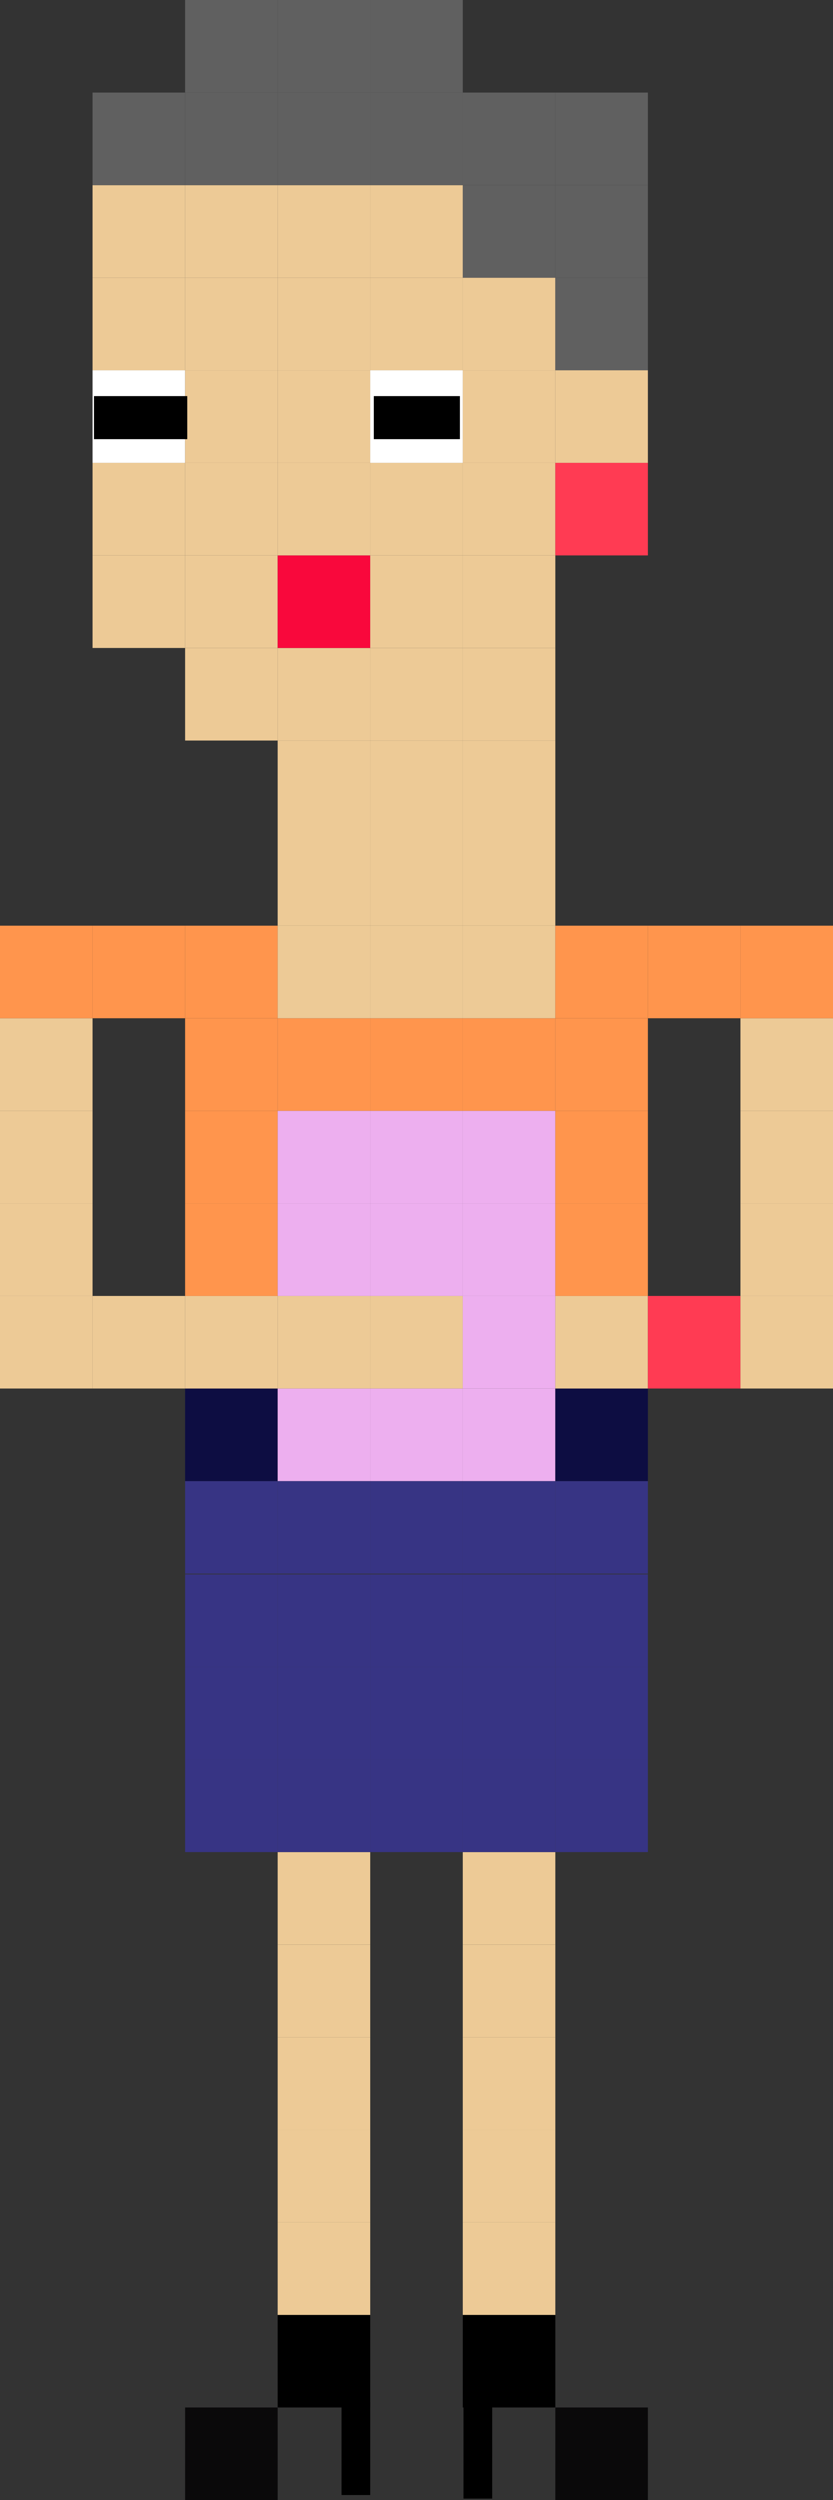 <?xml version="1.0" encoding="utf-8"?>
<!-- Generator: Adobe Illustrator 23.0.1, SVG Export Plug-In . SVG Version: 6.00 Build 0)  -->
<svg version="1.1" id="Calque_1" xmlns="http://www.w3.org/2000/svg" xmlns:xlink="http://www.w3.org/1999/xlink" x="0px" y="0px"
	 viewBox="0 0 116.1 348.4" style="enable-background:new 0 0 116.1 348.4;" xml:space="preserve">
<rect x="0" y="0" width="116.1" height="348.4" fill="#333333" stroke="none"/>
<style type="text/css">
	.st0{fill:#EDCA96;}
	.st1{fill:#FF954D;}
	.st2{fill:#FFFFFF;}
	.st3{fill:#606060;}
	.st4{fill:#0A090A;}
	.st5{fill:#373484;}
	.st6{fill:#0D0D42;}
	.st7{fill:#EDAFEF;}
	.st8{fill:#F9083C;}
	.st9{fill:#FF3B53;}
	.st10{display:none;}
	.st11{display:inline;fill:none;stroke:#000000;stroke-miterlimit:10;}
</style>
<g>
	<g id="XMLID_1_">
		<g>
			<rect x="0" y="180.6" class="st0" width="12.9" height="12.9"/>
			<rect x="0" y="167.7" class="st0" width="12.9" height="12.9"/>
			<rect x="0" y="154.8" class="st0" width="12.9" height="12.9"/>
			<rect x="0" y="141.9" class="st0" width="12.9" height="12.9"/>
			<rect x="0" y="129" class="st1" width="12.9" height="12.9"/>
			<rect x="12.9" y="180.6" class="st0" width="12.9" height="12.9"/>
			<rect x="12.9" y="129" class="st1" width="12.9" height="12.9"/>
			<rect x="12.9" y="77.4" class="st0" width="12.9" height="12.9"/>
			<rect x="12.9" y="64.5" class="st0" width="12.9" height="12.9"/>
			<rect x="12.9" y="51.6" class="st2" width="12.9" height="12.9"/>
			<rect x="12.9" y="38.7" class="st0" width="12.9" height="12.9"/>
			<rect x="12.9" y="25.8" class="st0" width="12.9" height="12.9"/>
			<rect x="12.9" y="12.9" class="st3" width="12.9" height="12.9"/>
			<rect x="25.8" y="335.5" class="st4" width="12.9" height="12.9"/>
			<rect x="25.8" y="245.2" class="st5" width="12.9" height="12.9"/>
			<rect x="25.8" y="232.3" class="st5" width="12.9" height="12.9"/>
			<rect x="25.8" y="219.4" class="st5" width="12.9" height="12.9"/>
			<rect x="25.8" y="206.4" class="st5" width="12.9" height="12.9"/>
			<rect x="25.8" y="193.5" class="st6" width="12.9" height="12.9"/>
			<rect x="25.8" y="180.6" class="st0" width="12.9" height="12.9"/>
			<rect x="25.8" y="167.7" class="st1" width="12.9" height="12.9"/>
			<rect x="25.8" y="154.8" class="st1" width="12.9" height="12.9"/>
			<rect x="25.8" y="141.9" class="st1" width="12.9" height="12.9"/>
			<rect x="25.8" y="129" class="st1" width="12.9" height="12.9"/>
			<rect x="25.8" y="90.3" class="st0" width="12.9" height="12.9"/>
			<rect x="25.8" y="77.4" class="st0" width="12.9" height="12.9"/>
			<rect x="25.8" y="64.5" class="st0" width="12.9" height="12.9"/>
			<rect x="25.8" y="51.6" class="st0" width="12.9" height="12.9"/>
			<rect x="25.8" y="38.7" class="st0" width="12.9" height="12.9"/>
			<rect x="25.8" y="25.8" class="st0" width="12.9" height="12.9"/>
			<rect x="25.8" y="12.9" class="st3" width="12.9" height="12.9"/>
			<rect x="25.8" y="0" class="st3" width="12.9" height="12.9"/>
			<rect x="38.7" y="322.6" width="12.9" height="12.9"/>
			<rect x="38.7" y="309.7" class="st0" width="12.9" height="12.9"/>
			<rect x="38.7" y="296.8" class="st0" width="12.9" height="12.9"/>
			<rect x="38.7" y="283.9" class="st0" width="12.9" height="12.9"/>
			<rect x="38.7" y="271" class="st0" width="12.9" height="12.9"/>
			<rect x="38.7" y="258.1" class="st0" width="12.9" height="12.9"/>
			<rect x="38.7" y="245.2" class="st5" width="12.9" height="12.9"/>
			<rect x="38.7" y="232.3" class="st5" width="12.9" height="12.9"/>
			<rect x="38.7" y="219.4" class="st5" width="12.9" height="12.9"/>
			<rect x="38.7" y="206.4" class="st5" width="12.9" height="12.9"/>
			<rect x="38.7" y="193.5" class="st7" width="12.9" height="12.9"/>
			<rect x="38.7" y="180.6" class="st0" width="12.9" height="12.9"/>
			<rect x="38.7" y="167.7" class="st7" width="12.9" height="12.9"/>
			<rect x="38.7" y="154.8" class="st7" width="12.9" height="12.9"/>
			<rect x="38.7" y="141.9" class="st1" width="12.9" height="12.9"/>
			<rect x="38.7" y="129" class="st0" width="12.9" height="12.9"/>
			<rect x="38.7" y="116.1" class="st0" width="12.9" height="12.9"/>
			<rect x="38.7" y="103.2" class="st0" width="12.9" height="12.9"/>
			<rect x="38.7" y="90.3" class="st0" width="12.9" height="12.9"/>
			<rect x="38.7" y="77.4" class="st8" width="12.9" height="12.9"/>
			<rect x="38.7" y="64.5" class="st0" width="12.9" height="12.9"/>
			<rect x="38.7" y="51.6" class="st0" width="12.9" height="12.9"/>
			<rect x="38.7" y="38.7" class="st0" width="12.9" height="12.9"/>
			<rect x="38.7" y="25.8" class="st0" width="12.9" height="12.9"/>
			<rect x="38.7" y="12.9" class="st3" width="12.9" height="12.9"/>
			<rect x="38.7" y="0" class="st3" width="12.9" height="12.9"/>
			<rect x="51.6" y="245.2" class="st5" width="12.9" height="12.9"/>
			<rect x="51.6" y="232.3" class="st5" width="12.9" height="12.9"/>
			<rect x="51.6" y="219.4" class="st5" width="12.9" height="12.9"/>
			<rect x="51.6" y="206.4" class="st5" width="12.9" height="12.9"/>
			<rect x="51.6" y="193.5" class="st7" width="12.9" height="12.9"/>
			<rect x="51.6" y="180.6" class="st0" width="12.9" height="12.9"/>
			<rect x="51.6" y="167.7" class="st7" width="12.9" height="12.9"/>
			<rect x="51.6" y="154.8" class="st7" width="12.9" height="12.9"/>
			<rect x="51.6" y="141.9" class="st1" width="12.9" height="12.9"/>
			<rect x="51.6" y="129" class="st0" width="12.9" height="12.9"/>
			<rect x="51.6" y="116.1" class="st0" width="12.9" height="12.9"/>
			<rect x="51.6" y="103.2" class="st0" width="12.9" height="12.9"/>
			<rect x="51.6" y="90.3" class="st0" width="12.9" height="12.9"/>
			<rect x="51.6" y="77.4" class="st0" width="12.9" height="12.9"/>
			<rect x="51.6" y="64.5" class="st0" width="12.9" height="12.9"/>
			<rect x="51.6" y="51.6" class="st2" width="12.9" height="12.9"/>
			<rect x="51.6" y="38.7" class="st0" width="12.9" height="12.9"/>
			<rect x="51.6" y="25.8" class="st0" width="12.9" height="12.9"/>
			<rect x="51.6" y="12.9" class="st3" width="12.9" height="12.9"/>
			<rect x="51.6" y="0" class="st3" width="12.9" height="12.9"/>
			<rect x="64.5" y="322.6" width="12.9" height="12.9"/>
			<rect x="64.5" y="309.7" class="st0" width="12.9" height="12.9"/>
			<rect x="64.5" y="296.8" class="st0" width="12.9" height="12.9"/>
			<rect x="64.5" y="283.9" class="st0" width="12.9" height="12.9"/>
			<rect x="64.5" y="271" class="st0" width="12.9" height="12.9"/>
			<rect x="64.5" y="258.1" class="st0" width="12.9" height="12.9"/>
			<rect x="64.5" y="245.2" class="st5" width="12.9" height="12.9"/>
			<rect x="64.5" y="232.3" class="st5" width="12.9" height="12.9"/>
			<rect x="64.5" y="219.4" class="st5" width="12.9" height="12.9"/>
			<rect x="64.5" y="206.4" class="st5" width="12.9" height="12.9"/>
			<rect x="64.5" y="193.5" class="st7" width="12.9" height="12.9"/>
			<rect x="64.5" y="180.6" class="st7" width="12.9" height="12.9"/>
			<rect x="64.5" y="167.7" class="st7" width="12.9" height="12.9"/>
			<rect x="64.5" y="154.8" class="st7" width="12.9" height="12.9"/>
			<rect x="64.5" y="141.9" class="st1" width="12.9" height="12.9"/>
			<rect x="64.5" y="129" class="st0" width="12.9" height="12.9"/>
			<rect x="64.5" y="116.1" class="st0" width="12.9" height="12.9"/>
			<rect x="64.5" y="103.2" class="st0" width="12.9" height="12.9"/>
			<rect x="64.5" y="90.3" class="st0" width="12.9" height="12.9"/>
			<rect x="64.5" y="77.4" class="st0" width="12.9" height="12.9"/>
			<rect x="64.5" y="64.5" class="st0" width="12.9" height="12.9"/>
			<rect x="64.5" y="51.6" class="st0" width="12.9" height="12.9"/>
			<rect x="64.5" y="38.7" class="st0" width="12.9" height="12.9"/>
			<rect x="64.5" y="25.8" class="st3" width="12.9" height="12.9"/>
			<rect x="64.5" y="12.9" class="st3" width="12.9" height="12.9"/>
			<rect x="77.4" y="335.5" class="st4" width="12.9" height="12.9"/>
			<rect x="77.4" y="245.2" class="st5" width="12.9" height="12.9"/>
			<rect x="77.4" y="232.3" class="st5" width="12.9" height="12.9"/>
			<rect x="77.4" y="219.4" class="st5" width="12.9" height="12.9"/>
			<rect x="77.4" y="206.4" class="st5" width="12.9" height="12.9"/>
			<rect x="77.4" y="193.5" class="st6" width="12.9" height="12.9"/>
			<rect x="77.4" y="180.6" class="st0" width="12.9" height="12.9"/>
			<rect x="77.4" y="167.7" class="st1" width="12.9" height="12.9"/>
			<rect x="77.4" y="154.8" class="st1" width="12.9" height="12.9"/>
			<rect x="77.4" y="141.9" class="st1" width="12.9" height="12.9"/>
			<rect x="77.4" y="129" class="st1" width="12.9" height="12.9"/>
			<rect x="77.4" y="64.5" class="st9" width="12.9" height="12.9"/>
			<rect x="77.4" y="51.6" class="st0" width="12.9" height="12.9"/>
			<rect x="77.4" y="38.7" class="st3" width="12.9" height="12.9"/>
			<rect x="77.4" y="25.8" class="st3" width="12.9" height="12.9"/>
			<rect x="77.4" y="12.9" class="st3" width="12.9" height="12.9"/>
			<rect x="90.3" y="180.6" class="st9" width="12.9" height="12.9"/>
			<rect x="90.3" y="129" class="st1" width="12.9" height="12.9"/>
			<rect x="103.2" y="180.6" class="st0" width="12.9" height="12.9"/>
			<rect x="103.2" y="167.7" class="st0" width="12.9" height="12.9"/>
			<rect x="103.2" y="154.8" class="st0" width="12.9" height="12.9"/>
			<rect x="103.2" y="141.9" class="st0" width="12.9" height="12.9"/>
			<rect x="103.2" y="129" class="st1" width="12.9" height="12.9"/>
		</g>
		<g class="st10">
			<polygon class="st11" points="-141.9,348.4 -141.9,335.5 -141.9,322.6 -141.9,309.7 -141.9,296.8 -141.9,283.9 -141.9,271 
				-141.9,258.1 -141.9,245.2 -141.9,232.3 -141.9,219.4 -141.9,206.4 -141.9,193.5 -141.9,180.6 -141.9,167.7 -141.9,154.8 
				-141.9,141.9 -141.9,129 -141.9,116.1 -141.9,103.2 -141.9,90.3 -141.9,77.4 -141.9,64.5 -141.9,51.6 -141.9,38.7 -141.9,25.8 
				-141.9,12.9 -141.9,0 -141.9,-12.9 -141.9,-25.8 -129,-25.8 -116.1,-25.8 -103.2,-25.8 -90.3,-25.8 -77.4,-25.8 -64.5,-25.8 
				-51.6,-25.8 -38.7,-25.8 -25.8,-25.8 -12.9,-25.8 0,-25.8 12.9,-25.8 25.8,-25.8 38.7,-25.8 51.6,-25.8 64.5,-25.8 77.4,-25.8 
				90.3,-25.8 103.2,-25.8 116.1,-25.8 129,-25.8 141.9,-25.8 154.8,-25.8 167.7,-25.8 180.6,-25.8 193.5,-25.8 206.4,-25.8 
				219.4,-25.8 232.3,-25.8 245.2,-25.8 258.1,-25.8 258.1,-12.9 258.1,0 258.1,12.9 258.1,25.8 258.1,38.7 258.1,51.6 258.1,64.5 
				258.1,77.4 258.1,90.3 258.1,103.2 258.1,116.1 258.1,129 258.1,141.9 258.1,154.8 258.1,167.7 258.1,180.6 258.1,193.5 
				258.1,206.4 258.1,219.4 258.1,232.3 258.1,245.2 258.1,258.1 258.1,271 258.1,283.9 258.1,296.8 258.1,309.7 258.1,322.6 
				258.1,335.5 258.1,348.4 258.1,361.3 258.1,374.2 245.2,374.2 232.3,374.2 219.3,374.2 206.4,374.2 193.5,374.2 180.6,374.2 
				167.7,374.2 154.8,374.2 141.9,374.2 129,374.2 116.1,374.2 103.2,374.2 90.3,374.2 77.4,374.2 64.5,374.2 51.6,374.2 
				38.7,374.2 25.8,374.2 12.9,374.2 0,374.2 -12.9,374.2 -25.8,374.2 -38.7,374.2 -51.6,374.2 -64.5,374.2 -77.4,374.2 
				-90.3,374.2 -103.2,374.2 -116.1,374.2 -129,374.2 -141.9,374.2 -141.9,361.3 			"/>
			<polyline class="st11" points="258.1,-12.9 245.2,-12.9 232.3,-12.9 219.4,-12.9 206.4,-12.9 193.5,-12.9 180.6,-12.9 
				167.7,-12.9 154.8,-12.9 141.9,-12.9 129,-12.9 116.1,-12.9 103.2,-12.9 90.3,-12.9 77.4,-12.9 64.5,-12.9 51.6,-12.9 
				38.7,-12.9 25.8,-12.9 12.9,-12.9 0,-12.9 -12.9,-12.9 -25.8,-12.9 -38.7,-12.9 -51.6,-12.9 -64.5,-12.9 -77.4,-12.9 
				-90.3,-12.9 -103.2,-12.9 -116.1,-12.9 -129,-12.9 -141.9,-12.9 			"/>
			<polyline class="st11" points="258.1,0 245.2,0 232.3,0 219.4,0 206.4,0 193.5,0 180.6,0 167.7,0 154.8,0 141.9,0 129,0 116.1,0 
				103.2,0 90.3,0 77.4,0 64.5,0 51.6,0 38.7,0 25.8,0 12.9,0 0,0 -12.9,0 -25.8,0 -38.7,0 -51.6,0 -64.5,0 -77.4,0 -90.3,0 
				-103.2,0 -116.1,0 -129,0 -141.9,0 			"/>
			<polyline class="st11" points="258.1,12.9 245.2,12.9 232.3,12.9 219.4,12.9 206.4,12.9 193.5,12.9 180.6,12.9 167.7,12.9 
				154.8,12.9 141.9,12.9 129,12.9 116.1,12.9 103.2,12.9 90.3,12.9 77.4,12.9 64.5,12.9 51.6,12.9 38.7,12.9 25.8,12.9 12.9,12.9 
				0,12.9 -12.9,12.9 -25.8,12.9 -38.7,12.9 -51.6,12.9 -64.5,12.9 -77.4,12.9 -90.3,12.9 -103.2,12.9 -116.1,12.9 -129,12.9 
				-141.9,12.9 			"/>
			<polyline class="st11" points="258.1,25.8 245.2,25.8 232.3,25.8 219.4,25.8 206.4,25.8 193.5,25.8 180.6,25.8 167.7,25.8 
				154.8,25.8 141.9,25.8 129,25.8 116.1,25.8 103.2,25.8 90.3,25.8 77.4,25.8 64.5,25.8 51.6,25.8 38.7,25.8 25.8,25.8 12.9,25.8 
				0,25.8 -12.9,25.8 -25.8,25.8 -38.7,25.8 -51.6,25.8 -64.5,25.8 -77.4,25.8 -90.3,25.8 -103.2,25.8 -116.1,25.8 -129,25.8 
				-141.9,25.8 			"/>
			<polyline class="st11" points="258.1,38.7 245.2,38.7 232.3,38.7 219.4,38.7 206.4,38.7 193.5,38.7 180.6,38.7 167.7,38.7 
				154.8,38.7 141.9,38.7 129,38.7 116.1,38.7 103.2,38.7 90.3,38.7 77.4,38.7 64.5,38.7 51.6,38.7 38.7,38.7 25.8,38.7 12.9,38.7 
				0,38.7 -12.9,38.7 -25.8,38.7 -38.7,38.7 -51.6,38.7 -64.5,38.7 -77.4,38.7 -90.3,38.7 -103.2,38.7 -116.1,38.7 -129,38.7 
				-141.9,38.7 			"/>
			<polyline class="st11" points="258.1,51.6 245.2,51.6 232.3,51.6 219.4,51.6 206.4,51.6 193.5,51.6 180.6,51.6 167.7,51.6 
				154.8,51.6 141.9,51.6 129,51.6 116.1,51.6 103.2,51.6 90.3,51.6 77.4,51.6 64.5,51.6 51.6,51.6 38.7,51.6 25.8,51.6 12.9,51.6 
				0,51.6 -12.9,51.6 -25.8,51.6 -38.7,51.6 -51.6,51.6 -64.5,51.6 -77.4,51.6 -90.3,51.6 -103.2,51.6 -116.1,51.6 -129,51.6 
				-141.9,51.6 			"/>
			<polyline class="st11" points="258.1,64.5 245.2,64.5 232.3,64.5 219.4,64.5 206.4,64.5 193.5,64.5 180.6,64.5 167.7,64.5 
				154.8,64.5 141.9,64.5 129,64.5 116.1,64.5 103.2,64.5 90.3,64.5 77.4,64.5 64.5,64.5 51.6,64.5 38.7,64.5 25.8,64.5 12.9,64.5 
				0,64.5 -12.9,64.5 -25.8,64.5 -38.7,64.5 -51.6,64.5 -64.5,64.5 -77.4,64.5 -90.3,64.5 -103.2,64.5 -116.1,64.5 -129,64.5 
				-141.9,64.5 			"/>
			<polyline class="st11" points="258.1,77.4 245.2,77.4 232.3,77.4 219.4,77.4 206.4,77.4 193.5,77.4 180.6,77.4 167.7,77.4 
				154.8,77.4 141.9,77.4 129,77.4 116.1,77.4 103.2,77.4 90.3,77.4 77.4,77.4 64.5,77.4 51.6,77.4 38.7,77.4 25.8,77.4 12.9,77.4 
				0,77.4 -12.9,77.4 -25.8,77.4 -38.7,77.4 -51.6,77.4 -64.5,77.4 -77.4,77.4 -90.3,77.4 -103.2,77.4 -116.1,77.4 -129,77.4 
				-141.9,77.4 			"/>
			<polyline class="st11" points="258.1,90.3 245.2,90.3 232.3,90.3 219.4,90.3 206.4,90.3 193.5,90.3 180.6,90.3 167.7,90.3 
				154.8,90.3 141.9,90.3 129,90.3 116.1,90.3 103.2,90.3 90.3,90.3 77.4,90.3 64.5,90.3 51.6,90.3 38.7,90.3 25.8,90.3 12.9,90.3 
				0,90.3 -12.9,90.3 -25.8,90.3 -38.7,90.3 -51.6,90.3 -64.5,90.3 -77.4,90.3 -90.3,90.3 -103.2,90.3 -116.1,90.3 -129,90.3 
				-141.9,90.3 			"/>
			<polyline class="st11" points="258.1,103.2 245.2,103.2 232.3,103.2 219.4,103.2 206.4,103.2 193.5,103.2 180.6,103.2 
				167.7,103.2 154.8,103.2 141.9,103.2 129,103.2 116.1,103.2 103.2,103.2 90.3,103.2 77.4,103.2 64.5,103.2 51.6,103.2 
				38.7,103.2 25.8,103.2 12.9,103.2 0,103.2 -12.9,103.2 -25.8,103.2 -38.7,103.2 -51.6,103.2 -64.5,103.2 -77.4,103.2 
				-90.3,103.2 -103.2,103.2 -116.1,103.2 -129,103.2 -141.9,103.2 			"/>
			<polyline class="st11" points="258.1,116.1 245.2,116.1 232.3,116.1 219.4,116.1 206.4,116.1 193.5,116.1 180.6,116.1 
				167.7,116.1 154.8,116.1 141.9,116.1 129,116.1 116.1,116.1 103.2,116.1 90.3,116.1 77.4,116.1 64.5,116.1 51.6,116.1 
				38.7,116.1 25.8,116.1 12.9,116.1 0,116.1 -12.9,116.1 -25.8,116.1 -38.7,116.1 -51.6,116.1 -64.5,116.1 -77.4,116.1 
				-90.3,116.1 -103.2,116.1 -116.1,116.1 -129,116.1 -141.9,116.1 			"/>
			<polyline class="st11" points="258.1,129 245.2,129 232.3,129 219.4,129 206.4,129 193.5,129 180.6,129 167.7,129 154.8,129 
				141.9,129 129,129 116.1,129 103.2,129 90.3,129 77.4,129 64.5,129 51.6,129 38.7,129 25.8,129 12.9,129 0,129 -12.9,129 
				-25.8,129 -38.7,129 -51.6,129 -64.5,129 -77.4,129 -90.3,129 -103.2,129 -116.1,129 -129,129 -141.9,129 			"/>
			<polyline class="st11" points="258.1,141.9 245.2,141.9 232.3,141.9 219.4,141.9 206.4,141.9 193.5,141.9 180.6,141.9 
				167.7,141.9 154.8,141.9 141.9,141.9 129,141.9 116.1,141.9 103.2,141.9 90.3,141.9 77.4,141.9 64.5,141.9 51.6,141.9 
				38.7,141.9 25.8,141.9 12.9,141.9 0,141.9 -12.9,141.9 -25.8,141.9 -38.7,141.9 -51.6,141.9 -64.5,141.9 -77.4,141.9 
				-90.3,141.9 -103.2,141.9 -116.1,141.9 -129,141.9 -141.9,141.9 			"/>
			<polyline class="st11" points="258.1,154.8 245.2,154.8 232.3,154.8 219.4,154.8 206.4,154.8 193.5,154.8 180.6,154.8 
				167.7,154.8 154.8,154.8 141.9,154.8 129,154.8 116.1,154.8 103.2,154.8 90.3,154.8 77.4,154.8 64.5,154.8 51.6,154.8 
				38.7,154.8 25.8,154.8 12.9,154.8 0,154.8 -12.9,154.8 -25.8,154.8 -38.7,154.8 -51.6,154.8 -64.5,154.8 -77.4,154.8 
				-90.3,154.8 -103.2,154.8 -116.1,154.8 -129,154.8 -141.9,154.8 			"/>
			<polyline class="st11" points="258.1,167.7 245.2,167.7 232.3,167.7 219.3,167.7 206.4,167.7 193.5,167.7 180.6,167.7 
				167.7,167.7 154.8,167.7 141.9,167.7 129,167.7 116.1,167.7 103.2,167.7 90.3,167.7 77.4,167.7 64.5,167.7 51.6,167.7 
				38.7,167.7 25.8,167.7 12.9,167.7 0,167.7 -12.9,167.7 -25.8,167.7 -38.7,167.7 -51.6,167.7 -64.5,167.7 -77.4,167.7 
				-90.3,167.7 -103.2,167.7 -116.1,167.7 -129,167.7 -141.9,167.7 			"/>
			<polyline class="st11" points="258.1,180.6 245.2,180.6 232.3,180.6 219.3,180.6 206.4,180.6 193.5,180.6 180.6,180.6 
				167.7,180.6 154.8,180.6 141.9,180.6 129,180.6 116.1,180.6 103.2,180.6 90.3,180.6 77.4,180.6 64.5,180.6 51.6,180.6 
				38.7,180.6 25.8,180.6 12.9,180.6 0,180.6 -12.9,180.6 -25.8,180.6 -38.7,180.6 -51.6,180.6 -64.5,180.6 -77.4,180.6 
				-90.3,180.6 -103.2,180.6 -116.1,180.6 -129,180.6 -141.9,180.6 			"/>
			<polyline class="st11" points="258.1,193.5 245.2,193.5 232.3,193.5 219.3,193.5 206.4,193.5 193.5,193.5 180.6,193.5 
				167.7,193.5 154.8,193.5 141.9,193.5 129,193.5 116.1,193.5 103.2,193.5 90.3,193.5 77.4,193.5 64.5,193.5 51.6,193.5 
				38.7,193.5 25.8,193.5 12.9,193.5 0,193.5 -12.9,193.5 -25.8,193.5 -38.7,193.5 -51.6,193.5 -64.5,193.5 -77.4,193.5 
				-90.3,193.5 -103.2,193.5 -116.1,193.5 -129,193.5 -141.9,193.5 			"/>
			<polyline class="st11" points="258.1,206.4 245.2,206.4 232.3,206.4 219.3,206.4 206.4,206.4 193.5,206.4 180.6,206.4 
				167.7,206.4 154.8,206.4 141.9,206.4 129,206.4 116.1,206.4 103.2,206.4 90.3,206.4 77.4,206.4 64.5,206.4 51.6,206.4 
				38.7,206.4 25.8,206.4 12.9,206.4 0,206.4 -12.9,206.4 -25.8,206.4 -38.7,206.4 -51.6,206.4 -64.5,206.4 -77.4,206.4 
				-90.3,206.4 -103.2,206.4 -116.1,206.4 -129,206.4 -141.9,206.4 			"/>
			<polyline class="st11" points="258.1,219.4 245.2,219.4 232.3,219.4 219.3,219.4 206.4,219.4 193.5,219.4 180.6,219.4 
				167.7,219.4 154.8,219.4 141.9,219.4 129,219.4 116.1,219.4 103.2,219.4 90.3,219.4 77.4,219.4 64.5,219.4 51.6,219.4 
				38.7,219.4 25.8,219.4 12.9,219.4 0,219.4 -12.9,219.4 -25.8,219.4 -38.7,219.4 -51.6,219.4 -64.5,219.4 -77.4,219.4 
				-90.3,219.4 -103.2,219.4 -116.1,219.4 -129,219.4 -141.9,219.4 			"/>
			<polyline class="st11" points="258.1,232.3 245.2,232.3 232.3,232.3 219.3,232.3 206.4,232.3 193.5,232.3 180.6,232.3 
				167.7,232.3 154.8,232.3 141.9,232.3 129,232.3 116.1,232.3 103.2,232.3 90.3,232.3 77.4,232.3 64.5,232.3 51.6,232.3 
				38.7,232.3 25.8,232.3 12.9,232.3 0,232.3 -12.9,232.3 -25.8,232.3 -38.7,232.3 -51.6,232.3 -64.5,232.3 -77.4,232.3 
				-90.3,232.3 -103.2,232.3 -116.1,232.3 -129,232.3 -141.9,232.3 			"/>
			<polyline class="st11" points="258.1,245.2 245.2,245.2 232.3,245.2 219.3,245.2 206.4,245.2 193.5,245.2 180.6,245.2 
				167.7,245.2 154.8,245.2 141.9,245.2 129,245.2 116.1,245.2 103.2,245.2 90.3,245.2 77.4,245.2 64.5,245.2 51.6,245.2 
				38.7,245.2 25.8,245.2 12.9,245.2 0,245.2 -12.9,245.2 -25.8,245.2 -38.7,245.2 -51.6,245.2 -64.5,245.2 -77.4,245.2 
				-90.3,245.2 -103.2,245.2 -116.1,245.2 -129,245.2 -141.9,245.2 			"/>
			<polyline class="st11" points="258.1,258.1 245.2,258.1 232.3,258.1 219.3,258.1 206.4,258.1 193.5,258.1 180.6,258.1 
				167.7,258.1 154.8,258.1 141.9,258.1 129,258.1 116.1,258.1 103.2,258.1 90.3,258.1 77.4,258.1 64.5,258.1 51.6,258.1 
				38.7,258.1 25.8,258.1 12.9,258.1 0,258.1 -12.9,258.1 -25.8,258.1 -38.7,258.1 -51.6,258.1 -64.5,258.1 -77.4,258.1 
				-90.3,258.1 -103.2,258.1 -116.1,258.1 -129,258.1 -141.9,258.1 			"/>
			<polyline class="st11" points="258.1,271 245.2,271 232.3,271 219.3,271 206.4,271 193.5,271 180.6,271 167.7,271 154.8,271 
				141.9,271 129,271 116.1,271 103.2,271 90.3,271 77.4,271 64.5,271 51.6,271 38.7,271 25.8,271 12.9,271 0,271 -12.9,271 
				-25.8,271 -38.7,271 -51.6,271 -64.5,271 -77.4,271 -90.3,271 -103.2,271 -116.1,271 -129,271 -141.9,271 			"/>
			<polyline class="st11" points="258.1,283.9 245.2,283.9 232.3,283.9 219.3,283.9 206.4,283.9 193.5,283.9 180.6,283.9 
				167.7,283.9 154.8,283.9 141.9,283.9 129,283.9 116.1,283.9 103.2,283.9 90.3,283.9 77.4,283.9 64.5,283.9 51.6,283.9 
				38.7,283.9 25.8,283.9 12.9,283.9 0,283.9 -12.9,283.9 -25.8,283.9 -38.7,283.9 -51.6,283.9 -64.5,283.9 -77.4,283.9 
				-90.3,283.9 -103.2,283.9 -116.1,283.9 -129,283.9 -141.9,283.9 			"/>
			<polyline class="st11" points="258.1,296.8 245.2,296.8 232.3,296.8 219.3,296.8 206.4,296.8 193.5,296.8 180.6,296.8 
				167.7,296.8 154.8,296.8 141.9,296.8 129,296.8 116.1,296.8 103.2,296.8 90.3,296.8 77.4,296.8 64.5,296.8 51.6,296.8 
				38.7,296.8 25.8,296.8 12.9,296.8 0,296.8 -12.9,296.8 -25.8,296.8 -38.7,296.8 -51.6,296.8 -64.5,296.8 -77.4,296.8 
				-90.3,296.8 -103.2,296.8 -116.1,296.8 -129,296.8 -141.9,296.8 			"/>
			<polyline class="st11" points="258.1,309.7 245.2,309.7 232.3,309.7 219.3,309.7 206.4,309.7 193.5,309.7 180.6,309.7 
				167.7,309.7 154.8,309.7 141.9,309.7 129,309.7 116.1,309.7 103.2,309.7 90.3,309.7 77.4,309.7 64.5,309.7 51.6,309.7 
				38.7,309.7 25.8,309.7 12.9,309.7 0,309.7 -12.9,309.7 -25.8,309.7 -38.7,309.7 -51.6,309.7 -64.5,309.7 -77.4,309.7 
				-90.3,309.7 -103.2,309.7 -116.1,309.7 -129,309.7 -141.9,309.7 			"/>
			<polyline class="st11" points="258.1,322.6 245.2,322.6 232.3,322.6 219.3,322.6 206.4,322.6 193.5,322.6 180.6,322.6 
				167.7,322.6 154.8,322.6 141.9,322.6 129,322.6 116.1,322.6 103.2,322.6 90.3,322.6 77.4,322.6 64.5,322.6 51.6,322.6 
				38.7,322.6 25.8,322.6 12.9,322.6 0,322.6 -12.9,322.6 -25.8,322.6 -38.7,322.6 -51.6,322.6 -64.5,322.6 -77.4,322.6 
				-90.3,322.6 -103.2,322.6 -116.1,322.6 -129,322.6 -141.9,322.6 			"/>
			<polyline class="st11" points="258.1,335.5 245.2,335.5 232.3,335.5 219.3,335.5 206.4,335.5 193.5,335.5 180.6,335.5 
				167.7,335.5 154.8,335.5 141.9,335.5 129,335.5 116.1,335.5 103.2,335.5 90.3,335.5 77.4,335.5 64.5,335.5 51.6,335.5 
				38.7,335.5 25.8,335.5 12.9,335.5 0,335.5 -12.9,335.5 -25.8,335.5 -38.7,335.5 -51.6,335.5 -64.5,335.5 -77.4,335.5 
				-90.3,335.5 -103.2,335.5 -116.1,335.5 -129,335.5 -141.9,335.5 			"/>
			<polyline class="st11" points="258.1,348.4 245.2,348.4 232.3,348.4 219.3,348.4 206.4,348.4 193.5,348.4 180.6,348.4 
				167.7,348.4 154.8,348.4 141.9,348.4 129,348.4 116.1,348.4 103.2,348.4 90.3,348.4 77.4,348.4 64.5,348.4 51.6,348.4 
				38.7,348.4 25.8,348.4 12.9,348.4 0,348.4 -12.9,348.4 -25.8,348.4 -38.7,348.4 -51.6,348.4 -64.5,348.4 -77.4,348.4 
				-90.3,348.4 -103.2,348.4 -116.1,348.4 -129,348.4 -141.9,348.4 			"/>
			<polyline class="st11" points="258.1,361.3 245.2,361.3 232.3,361.3 219.3,361.3 206.4,361.3 193.5,361.3 180.6,361.3 
				167.7,361.3 154.8,361.3 141.9,361.3 129,361.3 116.1,361.3 103.2,361.3 90.3,361.3 77.4,361.3 64.5,361.3 51.6,361.3 
				38.7,361.3 25.8,361.3 12.9,361.3 0,361.3 -12.9,361.3 -25.8,361.3 -38.7,361.3 -51.6,361.3 -64.5,361.3 -77.4,361.3 
				-90.3,361.3 -103.2,361.3 -116.1,361.3 -129,361.3 -141.9,361.3 			"/>
			<polyline class="st11" points="245.2,-25.8 245.2,-12.9 245.2,0 245.2,12.9 245.2,25.8 245.2,38.7 245.2,51.6 245.2,64.5 
				245.2,77.4 245.2,90.3 245.2,103.2 245.2,116.1 245.2,129 245.2,141.9 245.2,154.8 245.2,167.7 245.2,180.6 245.2,193.5 
				245.2,206.4 245.2,219.4 245.2,232.3 245.2,245.2 245.2,258.1 245.2,271 245.2,283.9 245.2,296.8 245.2,309.7 245.2,322.6 
				245.2,335.5 245.2,348.4 245.2,361.3 245.2,374.2 			"/>
			<polyline class="st11" points="232.3,-25.8 232.3,-12.9 232.3,0 232.3,12.9 232.3,25.8 232.3,38.7 232.3,51.6 232.3,64.5 
				232.3,77.4 232.3,90.3 232.3,103.2 232.3,116.1 232.3,129 232.3,141.9 232.3,154.8 232.3,167.7 232.3,180.6 232.3,193.5 
				232.3,206.4 232.3,219.4 232.3,232.3 232.3,245.2 232.3,258.1 232.3,271 232.3,283.9 232.3,296.8 232.3,309.7 232.3,322.6 
				232.3,335.5 232.3,348.4 232.3,361.3 232.3,374.2 			"/>
			<polyline class="st11" points="219.4,-25.8 219.4,-12.9 219.4,0 219.4,12.9 219.4,25.8 219.4,38.7 219.4,51.6 219.4,64.5 
				219.4,77.4 219.4,90.3 219.4,103.2 219.4,116.1 219.4,129 219.4,141.9 219.4,154.8 219.3,167.7 219.3,180.6 219.3,193.5 
				219.3,206.4 219.3,219.4 219.3,232.3 219.3,245.2 219.3,258.1 219.3,271 219.3,283.9 219.3,296.8 219.3,309.7 219.3,322.6 
				219.3,335.5 219.3,348.4 219.3,361.3 219.3,374.2 			"/>
			<polyline class="st11" points="206.4,-25.8 206.4,-12.9 206.4,0 206.4,12.9 206.4,25.8 206.4,38.7 206.4,51.6 206.4,64.5 
				206.4,77.4 206.4,90.3 206.4,103.2 206.4,116.1 206.4,129 206.4,141.9 206.4,154.8 206.4,167.7 206.4,180.6 206.4,193.5 
				206.4,206.4 206.4,219.4 206.4,232.3 206.4,245.2 206.4,258.1 206.4,271 206.4,283.9 206.4,296.8 206.4,309.7 206.4,322.6 
				206.4,335.5 206.4,348.4 206.4,361.3 206.4,374.2 			"/>
			<polyline class="st11" points="193.5,-25.8 193.5,-12.9 193.5,0 193.5,12.9 193.5,25.8 193.5,38.7 193.5,51.6 193.5,64.5 
				193.5,77.4 193.5,90.3 193.5,103.2 193.5,116.1 193.5,129 193.5,141.9 193.5,154.8 193.5,167.7 193.5,180.6 193.5,193.5 
				193.5,206.4 193.5,219.4 193.5,232.3 193.5,245.2 193.5,258.1 193.5,271 193.5,283.9 193.5,296.8 193.5,309.7 193.5,322.6 
				193.5,335.5 193.5,348.4 193.5,361.3 193.5,374.2 			"/>
			<polyline class="st11" points="180.6,-25.8 180.6,-12.9 180.6,0 180.6,12.9 180.6,25.8 180.6,38.7 180.6,51.6 180.6,64.5 
				180.6,77.4 180.6,90.3 180.6,103.2 180.6,116.1 180.6,129 180.6,141.9 180.6,154.8 180.6,167.7 180.6,180.6 180.6,193.5 
				180.6,206.4 180.6,219.4 180.6,232.3 180.6,245.2 180.6,258.1 180.6,271 180.6,283.9 180.6,296.8 180.6,309.7 180.6,322.6 
				180.6,335.5 180.6,348.4 180.6,361.3 180.6,374.2 			"/>
			<polyline class="st11" points="167.7,-25.8 167.7,-12.9 167.7,0 167.7,12.9 167.7,25.8 167.7,38.7 167.7,51.6 167.7,64.5 
				167.7,77.4 167.7,90.3 167.7,103.2 167.7,116.1 167.7,129 167.7,141.9 167.7,154.8 167.7,167.7 167.7,180.6 167.7,193.5 
				167.7,206.4 167.7,219.4 167.7,232.3 167.7,245.2 167.7,258.1 167.7,271 167.7,283.9 167.7,296.8 167.7,309.7 167.7,322.6 
				167.7,335.5 167.7,348.4 167.7,361.3 167.7,374.2 			"/>
			<polyline class="st11" points="154.8,-25.8 154.8,-12.9 154.8,0 154.8,12.9 154.8,25.8 154.8,38.7 154.8,51.6 154.8,64.5 
				154.8,77.4 154.8,90.3 154.8,103.2 154.8,116.1 154.8,129 154.8,141.9 154.8,154.8 154.8,167.7 154.8,180.6 154.8,193.5 
				154.8,206.4 154.8,219.4 154.8,232.3 154.8,245.2 154.8,258.1 154.8,271 154.8,283.9 154.8,296.8 154.8,309.7 154.8,322.6 
				154.8,335.5 154.8,348.4 154.8,361.3 154.8,374.2 			"/>
			<polyline class="st11" points="141.9,-25.8 141.9,-12.9 141.9,0 141.9,12.9 141.9,25.8 141.9,38.7 141.9,51.6 141.9,64.5 
				141.9,77.4 141.9,90.3 141.9,103.2 141.9,116.1 141.9,129 141.9,141.9 141.9,154.8 141.9,167.7 141.9,180.6 141.9,193.5 
				141.9,206.4 141.9,219.4 141.9,232.3 141.9,245.2 141.9,258.1 141.9,271 141.9,283.9 141.9,296.8 141.9,309.7 141.9,322.6 
				141.9,335.5 141.9,348.4 141.9,361.3 141.9,374.2 			"/>
			<polyline class="st11" points="129,-25.8 129,-12.9 129,0 129,12.9 129,25.8 129,38.7 129,51.6 129,64.5 129,77.4 129,90.3 
				129,103.2 129,116.1 129,129 129,141.9 129,154.8 129,167.7 129,180.6 129,193.5 129,206.4 129,219.4 129,232.3 129,245.2 
				129,258.1 129,271 129,283.9 129,296.8 129,309.7 129,322.6 129,335.5 129,348.4 129,361.3 129,374.2 			"/>
			<polyline class="st11" points="116.1,-25.8 116.1,-12.9 116.1,0 116.1,12.9 116.1,25.8 116.1,38.7 116.1,51.6 116.1,64.5 
				116.1,77.4 116.1,90.3 116.1,103.2 116.1,116.1 116.1,129 116.1,141.9 116.1,154.8 116.1,167.7 116.1,180.6 116.1,193.5 
				116.1,206.4 116.1,219.4 116.1,232.3 116.1,245.2 116.1,258.1 116.1,271 116.1,283.9 116.1,296.8 116.1,309.7 116.1,322.6 
				116.1,335.5 116.1,348.4 116.1,361.3 116.1,374.2 			"/>
			<polyline class="st11" points="103.2,-25.8 103.2,-12.9 103.2,0 103.2,12.9 103.2,25.8 103.2,38.7 103.2,51.6 103.2,64.5 
				103.2,77.4 103.2,90.3 103.2,103.2 103.2,116.1 103.2,129 103.2,141.9 103.2,154.8 103.2,167.7 103.2,180.6 103.2,193.5 
				103.2,206.4 103.2,219.4 103.2,232.3 103.2,245.2 103.2,258.1 103.2,271 103.2,283.9 103.2,296.8 103.2,309.7 103.2,322.6 
				103.2,335.5 103.2,348.4 103.2,361.3 103.2,374.2 			"/>
			<polyline class="st11" points="90.3,-25.8 90.3,-12.9 90.3,0 90.3,12.9 90.3,25.8 90.3,38.7 90.3,51.6 90.3,64.5 90.3,77.4 
				90.3,90.3 90.3,103.2 90.3,116.1 90.3,129 90.3,141.9 90.3,154.8 90.3,167.7 90.3,180.6 90.3,193.5 90.3,206.4 90.3,219.4 
				90.3,232.3 90.3,245.2 90.3,258.1 90.3,271 90.3,283.9 90.3,296.8 90.3,309.7 90.3,322.6 90.3,335.5 90.3,348.4 90.3,361.3 
				90.3,374.2 			"/>
			<polyline class="st11" points="77.4,-25.8 77.4,-12.9 77.4,0 77.4,12.9 77.4,25.8 77.4,38.7 77.4,51.6 77.4,64.5 77.4,77.4 
				77.4,90.3 77.4,103.2 77.4,116.1 77.4,129 77.4,141.9 77.4,154.8 77.4,167.7 77.4,180.6 77.4,193.5 77.4,206.4 77.4,219.4 
				77.4,232.3 77.4,245.2 77.4,258.1 77.4,271 77.4,283.9 77.4,296.8 77.4,309.7 77.4,322.6 77.4,335.5 77.4,348.4 77.4,361.3 
				77.4,374.2 			"/>
			<polyline class="st11" points="64.5,-25.8 64.5,-12.9 64.5,0 64.5,12.9 64.5,25.8 64.5,38.7 64.5,51.6 64.5,64.5 64.5,77.4 
				64.5,90.3 64.5,103.2 64.5,116.1 64.5,129 64.5,141.9 64.5,154.8 64.5,167.7 64.5,180.6 64.5,193.5 64.5,206.4 64.5,219.4 
				64.5,232.3 64.5,245.2 64.5,258.1 64.5,271 64.5,283.9 64.5,296.8 64.5,309.7 64.5,322.6 64.5,335.5 64.5,348.4 64.5,361.3 
				64.5,374.2 			"/>
			<polyline class="st11" points="51.6,-25.8 51.6,-12.9 51.6,0 51.6,12.9 51.6,25.8 51.6,38.7 51.6,51.6 51.6,64.5 51.6,77.4 
				51.6,90.3 51.6,103.2 51.6,116.1 51.6,129 51.6,141.9 51.6,154.8 51.6,167.7 51.6,180.6 51.6,193.5 51.6,206.4 51.6,219.4 
				51.6,232.3 51.6,245.2 51.6,258.1 51.6,271 51.6,283.9 51.6,296.8 51.6,309.7 51.6,322.6 51.6,335.5 51.6,348.4 51.6,361.3 
				51.6,374.2 			"/>
			<polyline class="st11" points="38.7,-25.8 38.7,-12.9 38.7,0 38.7,12.9 38.7,25.8 38.7,38.7 38.7,51.6 38.7,64.5 38.7,77.4 
				38.7,90.3 38.7,103.2 38.7,116.1 38.7,129 38.7,141.9 38.7,154.8 38.7,167.7 38.7,180.6 38.7,193.5 38.7,206.4 38.7,219.4 
				38.7,232.3 38.7,245.2 38.7,258.1 38.7,271 38.7,283.9 38.7,296.8 38.7,309.7 38.7,322.6 38.7,335.5 38.7,348.4 38.7,361.3 
				38.7,374.2 			"/>
			<polyline class="st11" points="25.8,-25.8 25.8,-12.9 25.8,0 25.8,12.9 25.8,25.8 25.8,38.7 25.8,51.6 25.8,64.5 25.8,77.4 
				25.8,90.3 25.8,103.2 25.8,116.1 25.8,129 25.8,141.9 25.8,154.8 25.8,167.7 25.8,180.6 25.8,193.5 25.8,206.4 25.8,219.4 
				25.8,232.3 25.8,245.2 25.8,258.1 25.8,271 25.8,283.9 25.8,296.8 25.8,309.7 25.8,322.6 25.8,335.5 25.8,348.4 25.8,361.3 
				25.8,374.2 			"/>
			<polyline class="st11" points="12.9,-25.8 12.9,-12.9 12.9,0 12.9,12.9 12.9,25.8 12.9,38.7 12.9,51.6 12.9,64.5 12.9,77.4 
				12.9,90.3 12.9,103.2 12.9,116.1 12.9,129 12.9,141.9 12.9,154.8 12.9,167.7 12.9,180.6 12.9,193.5 12.9,206.4 12.9,219.4 
				12.9,232.3 12.9,245.2 12.9,258.1 12.9,271 12.9,283.9 12.9,296.8 12.9,309.7 12.9,322.6 12.9,335.5 12.9,348.4 12.9,361.3 
				12.9,374.2 			"/>
			<polyline class="st11" points="0,-25.8 0,-12.9 0,0 0,12.9 0,25.8 0,38.7 0,51.6 0,64.5 0,77.4 0,90.3 0,103.2 0,116.1 0,129 
				0,141.9 0,154.8 0,167.7 0,180.6 0,193.5 0,206.4 0,219.4 0,232.3 0,245.2 0,258.1 0,271 0,283.9 0,296.8 0,309.7 0,322.6 
				0,335.5 0,348.4 0,361.3 0,374.2 			"/>
			<polyline class="st11" points="-12.9,-25.8 -12.9,-12.9 -12.9,0 -12.9,12.9 -12.9,25.8 -12.9,38.7 -12.9,51.6 -12.9,64.5 
				-12.9,77.4 -12.9,90.3 -12.9,103.2 -12.9,116.1 -12.9,129 -12.9,141.9 -12.9,154.8 -12.9,167.7 -12.9,180.6 -12.9,193.5 
				-12.9,206.4 -12.9,219.4 -12.9,232.3 -12.9,245.2 -12.9,258.1 -12.9,271 -12.9,283.9 -12.9,296.8 -12.9,309.7 -12.9,322.6 
				-12.9,335.5 -12.9,348.4 -12.9,361.3 -12.9,374.2 			"/>
			<polyline class="st11" points="-25.8,-25.8 -25.8,-12.9 -25.8,0 -25.8,12.9 -25.8,25.8 -25.8,38.7 -25.8,51.6 -25.8,64.5 
				-25.8,77.4 -25.8,90.3 -25.8,103.2 -25.8,116.1 -25.8,129 -25.8,141.9 -25.8,154.8 -25.8,167.7 -25.8,180.6 -25.8,193.5 
				-25.8,206.4 -25.8,219.4 -25.8,232.3 -25.8,245.2 -25.8,258.1 -25.8,271 -25.8,283.9 -25.8,296.8 -25.8,309.7 -25.8,322.6 
				-25.8,335.5 -25.8,348.4 -25.8,361.3 -25.8,374.2 			"/>
			<polyline class="st11" points="-38.7,-25.8 -38.7,-12.9 -38.7,0 -38.7,12.9 -38.7,25.8 -38.7,38.7 -38.7,51.6 -38.7,64.5 
				-38.7,77.4 -38.7,90.3 -38.7,103.2 -38.7,116.1 -38.7,129 -38.7,141.9 -38.7,154.8 -38.7,167.7 -38.7,180.6 -38.7,193.5 
				-38.7,206.4 -38.7,219.4 -38.7,232.3 -38.7,245.2 -38.7,258.1 -38.7,271 -38.7,283.9 -38.7,296.8 -38.7,309.7 -38.7,322.6 
				-38.7,335.5 -38.7,348.4 -38.7,361.3 -38.7,374.2 			"/>
			<polyline class="st11" points="-51.6,-25.8 -51.6,-12.9 -51.6,0 -51.6,12.9 -51.6,25.8 -51.6,38.7 -51.6,51.6 -51.6,64.5 
				-51.6,77.4 -51.6,90.3 -51.6,103.2 -51.6,116.1 -51.6,129 -51.6,141.9 -51.6,154.8 -51.6,167.7 -51.6,180.6 -51.6,193.5 
				-51.6,206.4 -51.6,219.4 -51.6,232.3 -51.6,245.2 -51.6,258.1 -51.6,271 -51.6,283.9 -51.6,296.8 -51.6,309.7 -51.6,322.6 
				-51.6,335.5 -51.6,348.4 -51.6,361.3 -51.6,374.2 			"/>
			<polyline class="st11" points="-64.5,-25.8 -64.5,-12.9 -64.5,0 -64.5,12.9 -64.5,25.8 -64.5,38.7 -64.5,51.6 -64.5,64.5 
				-64.5,77.4 -64.5,90.3 -64.5,103.2 -64.5,116.1 -64.5,129 -64.5,141.9 -64.5,154.8 -64.5,167.7 -64.5,180.6 -64.5,193.5 
				-64.5,206.4 -64.5,219.4 -64.5,232.3 -64.5,245.2 -64.5,258.1 -64.5,271 -64.5,283.9 -64.5,296.8 -64.5,309.7 -64.5,322.6 
				-64.5,335.5 -64.5,348.4 -64.5,361.3 -64.5,374.2 			"/>
			<polyline class="st11" points="-77.4,-25.8 -77.4,-12.9 -77.4,0 -77.4,12.9 -77.4,25.8 -77.4,38.7 -77.4,51.6 -77.4,64.5 
				-77.4,77.4 -77.4,90.3 -77.4,103.2 -77.4,116.1 -77.4,129 -77.4,141.9 -77.4,154.8 -77.4,167.7 -77.4,180.6 -77.4,193.5 
				-77.4,206.4 -77.4,219.4 -77.4,232.3 -77.4,245.2 -77.4,258.1 -77.4,271 -77.4,283.9 -77.4,296.8 -77.4,309.7 -77.4,322.6 
				-77.4,335.5 -77.4,348.4 -77.4,361.3 -77.4,374.2 			"/>
			<polyline class="st11" points="-90.3,-25.8 -90.3,-12.9 -90.3,0 -90.3,12.9 -90.3,25.8 -90.3,38.7 -90.3,51.6 -90.3,64.5 
				-90.3,77.4 -90.3,90.3 -90.3,103.2 -90.3,116.1 -90.3,129 -90.3,141.9 -90.3,154.8 -90.3,167.7 -90.3,180.6 -90.3,193.5 
				-90.3,206.4 -90.3,219.4 -90.3,232.3 -90.3,245.2 -90.3,258.1 -90.3,271 -90.3,283.9 -90.3,296.8 -90.3,309.7 -90.3,322.6 
				-90.3,335.5 -90.3,348.4 -90.3,361.3 -90.3,374.2 			"/>
			<polyline class="st11" points="-103.2,-25.8 -103.2,-12.9 -103.2,0 -103.2,12.9 -103.2,25.8 -103.2,38.7 -103.2,51.6 
				-103.2,64.5 -103.2,77.4 -103.2,90.3 -103.2,103.2 -103.2,116.1 -103.2,129 -103.2,141.9 -103.2,154.8 -103.2,167.7 
				-103.2,180.6 -103.2,193.5 -103.2,206.4 -103.2,219.4 -103.2,232.3 -103.2,245.2 -103.2,258.1 -103.2,271 -103.2,283.9 
				-103.2,296.8 -103.2,309.7 -103.2,322.6 -103.2,335.5 -103.2,348.4 -103.2,361.3 -103.2,374.2 			"/>
			<polyline class="st11" points="-116.1,-25.8 -116.1,-12.9 -116.1,0 -116.1,12.9 -116.1,25.8 -116.1,38.7 -116.1,51.6 
				-116.1,64.5 -116.1,77.4 -116.1,90.3 -116.1,103.2 -116.1,116.1 -116.1,129 -116.1,141.9 -116.1,154.8 -116.1,167.7 
				-116.1,180.6 -116.1,193.5 -116.1,206.4 -116.1,219.4 -116.1,232.3 -116.1,245.2 -116.1,258.1 -116.1,271 -116.1,283.9 
				-116.1,296.8 -116.1,309.7 -116.1,322.6 -116.1,335.5 -116.1,348.4 -116.1,361.3 -116.1,374.2 			"/>
			<polyline class="st11" points="-129,-25.8 -129,-12.9 -129,0 -129,12.9 -129,25.8 -129,38.7 -129,51.6 -129,64.5 -129,77.4 
				-129,90.3 -129,103.2 -129,116.1 -129,129 -129,141.9 -129,154.8 -129,167.7 -129,180.6 -129,193.5 -129,206.4 -129,219.4 
				-129,232.3 -129,245.2 -129,258.1 -129,271 -129,283.9 -129,296.8 -129,309.7 -129,322.6 -129,335.5 -129,348.4 -129,361.3 
				-129,374.2 			"/>
		</g>
	</g>
	<g>
		<rect x="52.6" y="55.7" width="11" height="5"/>
		<path d="M53.1,56.2l10,0v4l-10,0V56.2 M52.1,55.2v6l12,0v-6L52.1,55.2L52.1,55.2z"/>
	</g>
	<g>
		<rect x="13.6" y="55.7" width="12" height="5"/>
		<path d="M14.1,56.2h11v4h-11V56.2 M13.1,55.2v6h13v-6H13.1L13.1,55.2z"/>
	</g>
	<g>
		<rect x="65.1" y="335.7" width="3" height="12"/>
		<path d="M65.6,336.2h2v11h-2V336.2 M64.6,335.2v13h4v-13H64.6L64.6,335.2z"/>
	</g>
	<g>
		<rect x="48.1" y="335.2" width="3" height="12"/>
		<path d="M48.6,335.7h2v11h-2V335.7 M47.6,334.7v13h4v-13H47.6L47.6,334.7z"/>
	</g>
</g>
</svg>
